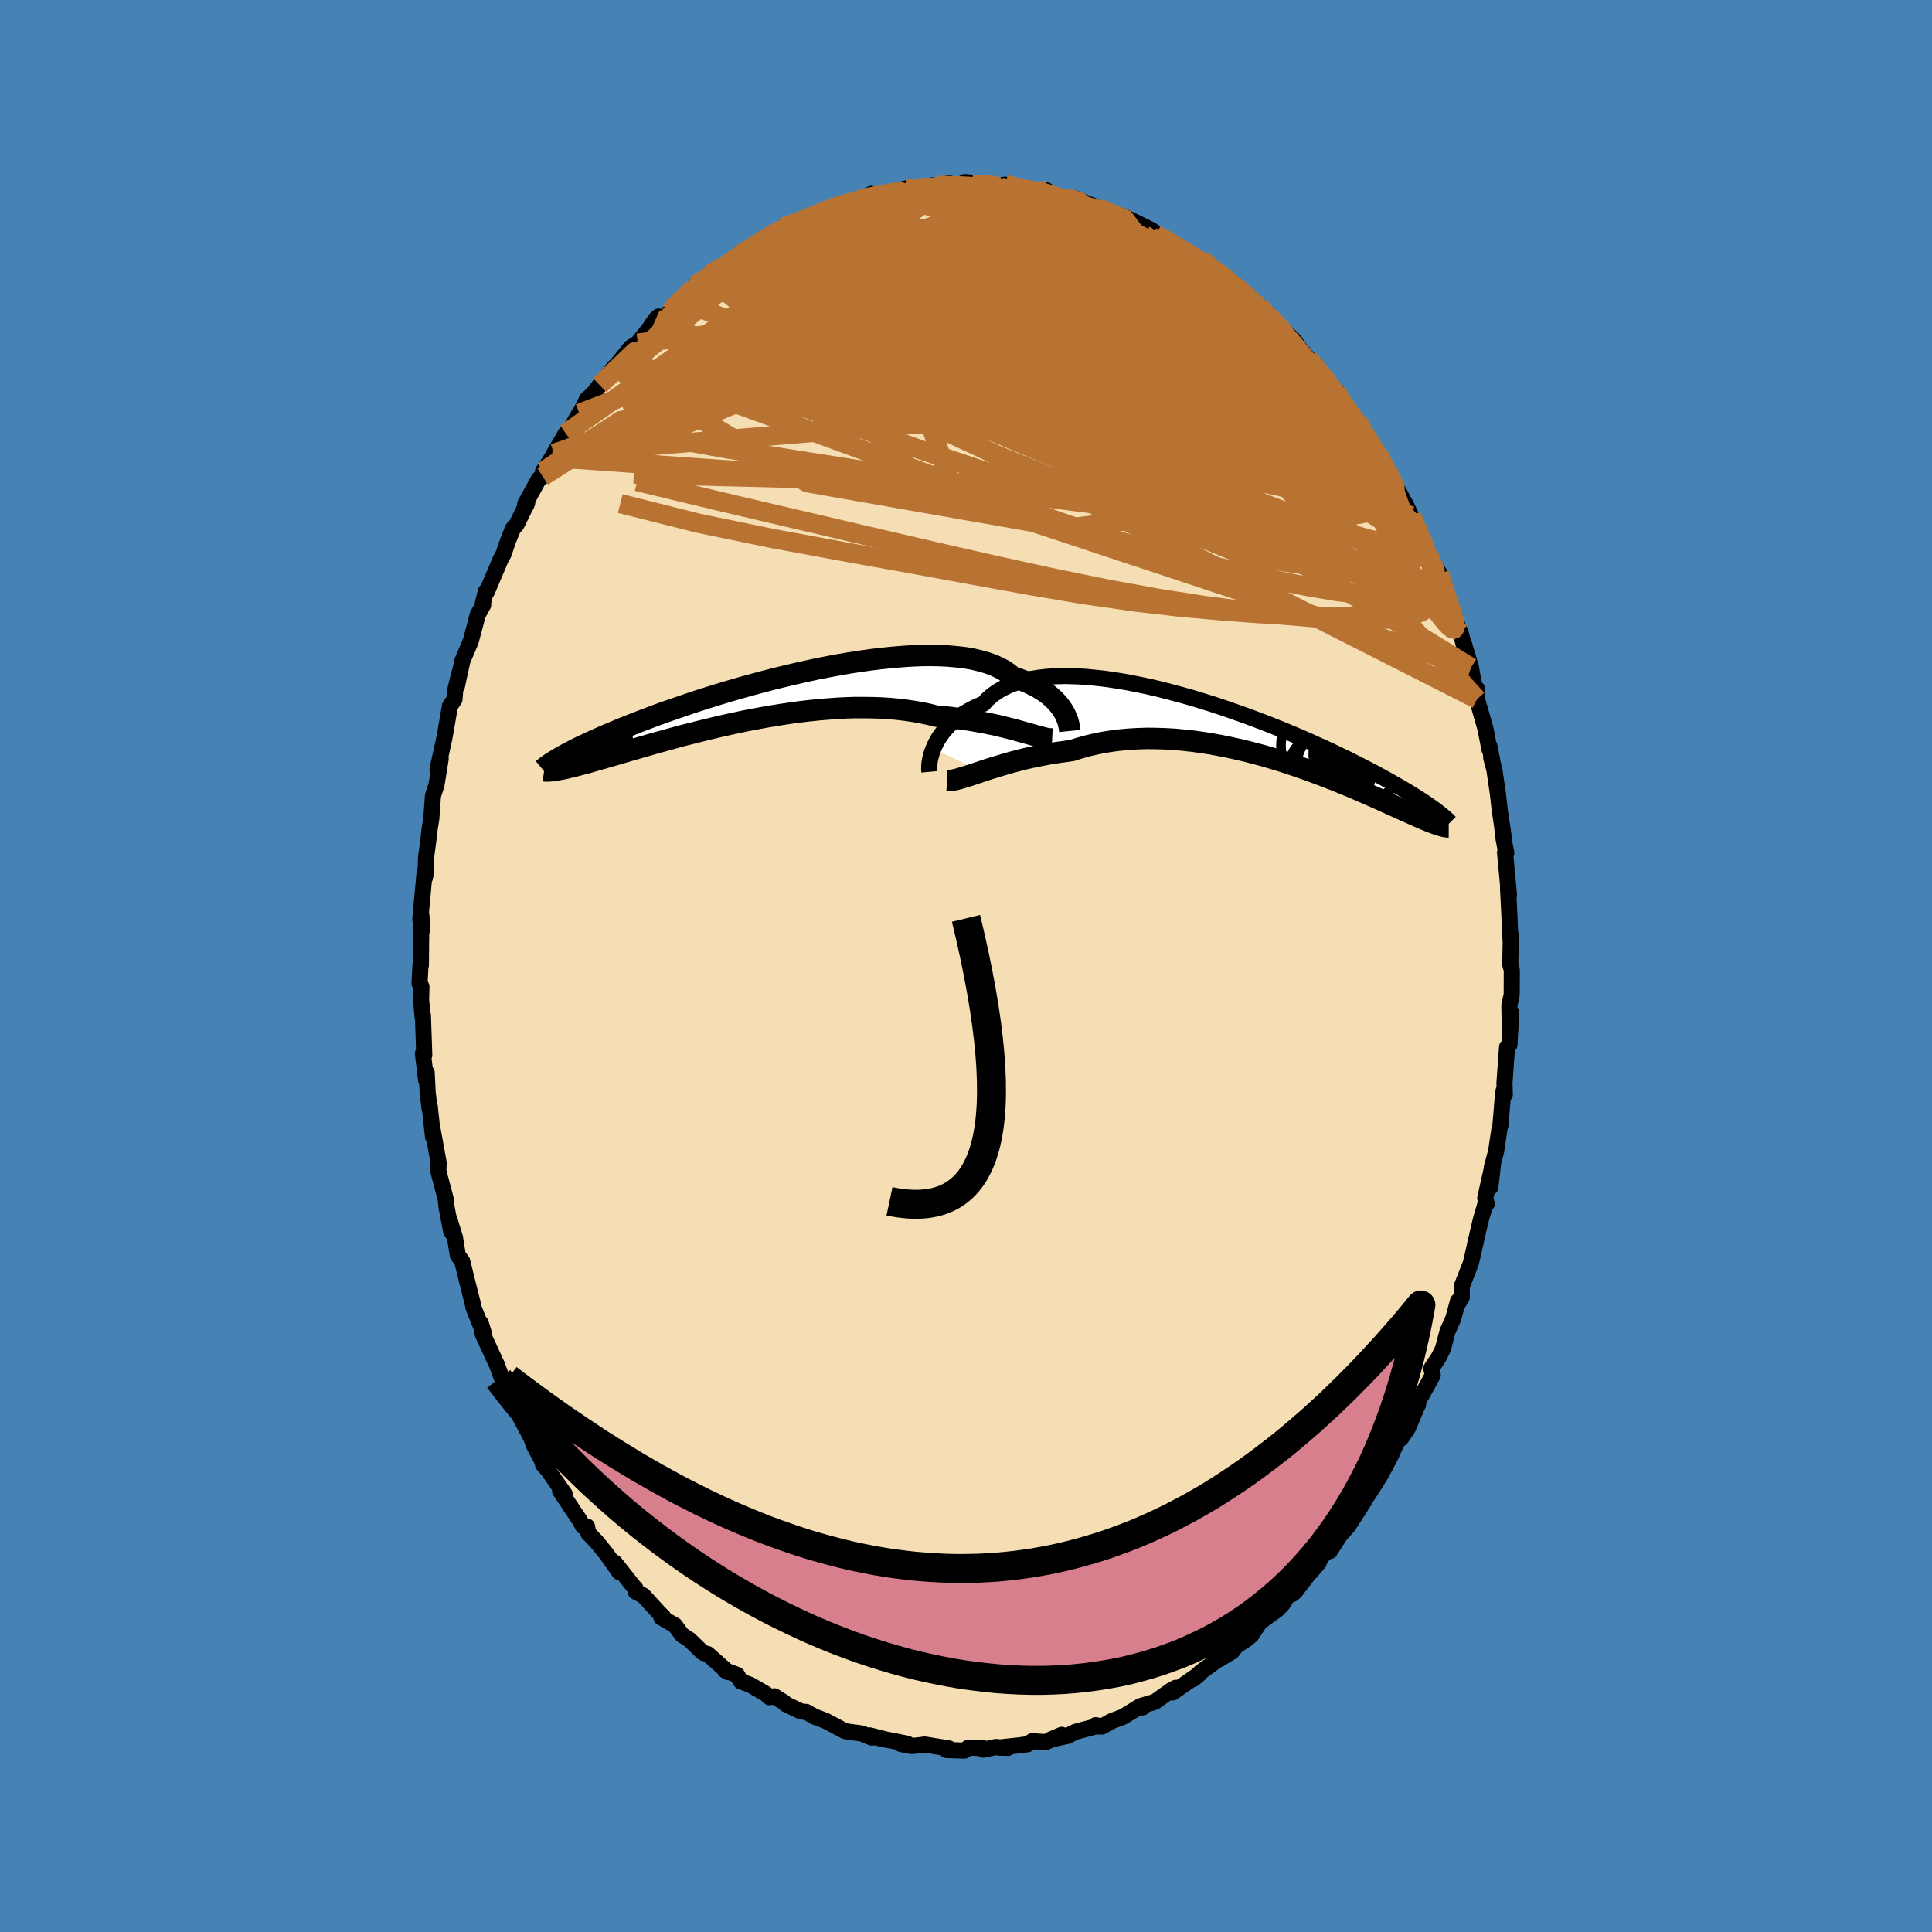 <svg xmlns="http://www.w3.org/2000/svg" width="500" height="500" viewBox="-100 -100 200 200"><defs><clipPath id="c"><path d="M31.66 1.25 31.5.99l-.19-.27-.21-.27-.24-.27-.26-.27-.29-.26-.32-.26-.35-.26-.38-.24-.4-.24-.44-.22-.46-.22-.49-.2-.52-.2-.55-.17-.43-.36-.48-.33-.54-.29-.59-.27-.64-.23-.7-.2-.74-.18-.79-.14-.84-.1-.87-.08-.92-.05-.95-.02-.98.01-1.01.04-1.04.07-1.06.09-1.07.11-1.09.13-1.11.16-1.11.17-1.11.19-1.12.21-1.12.22-1.11.24-1.1.25-1.1.26-1.08.26-1.07.28-1.04.28-1.03.28-1.01.29-.98.29-.96.29-.93.29-.9.29-.88.29-.84.29-.81.28-.79.27-.75.27-.72.27-.69.26-.66.25-.63.25-.6.24-.58.23-.55.23-.52.22-.5.21-.48.21-.45.2-.44.2-.41.18-.39.19-.37.17-.35.17-.33.17-.31.16-.29.15-.28.15-.26.14-.24.14-.23.13-.22.13-.39 1.16.14-.02.15-.02.16-.03.17-.03.17-.03.2-.04.2-.05.22-.04.22-.06.25-.06.25-.06.28-.07.28-.07.3-.09.32-.08.34-.09.34-.1.37-.11.39-.11.41-.11.42-.13.45-.13.48-.13.49-.15.52-.15.54-.16.57-.16.6-.18.61-.17.64-.19.67-.18.69-.19.72-.2.73-.2.76-.19.79-.2.8-.2.82-.2.84-.2.86-.19.88-.19.89-.19.91-.17.91-.17.93-.16.93-.15.94-.14.95-.13.95-.11.95-.1.95-.08.94-.07.94-.05.93-.03h.92l.91.01.89.03.88.05.86.08.84.1.82.12.8.14.77.16.74.19.71.06.7.07.68.09.66.09.65.09.63.11.62.11.59.11.58.12.56.12.53.13.52.13.49.12.48.13.45.13"/></clipPath><clipPath id="b"><path d="m-32.21 1.71.15-.34.17-.34.2-.35.23-.34.25-.35.29-.33.31-.34.35-.32.37-.31.4-.31.43-.29.47-.27.49-.27.52-.24.55-.23.42-.46.49-.43.54-.38.59-.34.65-.31.7-.26.75-.21.79-.18.84-.13.89-.1.92-.05.96-.02.98.03 1.02.05 1.05.1 1.06.12 1.08.16 1.1.18 1.11.22 1.12.23 1.12.26 1.12.29 1.12.3 1.12.31 1.11.34 1.09.34 1.09.36 1.06.37 1.05.37 1.03.38 1 .38.98.38.96.39.92.38.9.38.87.38.84.38.8.36.78.36.74.36.72.34.68.34.65.33.62.32.59.3.56.3.53.29.51.28.49.27.46.27.45.25.42.25.39.23.38.23.35.22.34.21.31.2.3.19.28.19.26.18.24.17.23.16.22.16.2.15.41 1.48-.12-.03-.13-.04-.14-.05-.15-.05-.16-.06-.16-.06-.18-.07-.19-.07-.21-.09-.21-.09-.23-.09-.24-.11-.26-.11-.27-.12-.29-.13-.3-.13-.31-.14-.34-.15-.35-.16-.37-.17-.39-.17-.41-.19-.43-.2-.45-.2-.48-.21-.5-.22-.52-.23-.55-.24-.57-.25-.6-.25-.62-.25-.65-.27-.67-.26-.69-.27-.72-.27-.73-.27-.76-.27-.79-.27-.8-.27-.82-.26-.84-.25-.85-.25L1 2.21l-.89-.23-.9-.21-.91-.2-.92-.18-.92-.17-.94-.14-.93-.13-.94-.1-.94-.09-.94-.05-.94-.03-.93-.01-.92.03-.91.05-.9.08-.89.11-.88.14-.85.17-.84.2-.82.23-.79.25-.74.1-.72.1-.71.11-.69.13-.68.13-.67.14-.65.15-.64.16-.61.16-.6.17-.58.17-.55.17-.54.16-.52.17-.49.16"/></clipPath><filter id="a"><feTurbulence baseFrequency=".05" numOctaves="3" result="noise" type="noise"/><feDisplacementMap in="SourceGraphic" in2="noise" scale="2"/></filter></defs><rect width="100%" height="100%" x="-100" y="-100" fill="#4682B4"/><path fill="wheat" stroke="#000" stroke-linejoin="round" stroke-width="1.667" d="m56.34-.15.16.58-.01 2.53-.24 1.14.05 3.04.11-2.39-.05 1.59-.1 1.81-.25.24-.27 3.72.04 1.18-.12-.43-.11.92-.23 2.75-.07.16-.38 2.53-.44 1.63-.15 2.04.29-2.51-.82 3.64.16.59-.1-.11-.49 1.67-.26 1.08-.71 3.14-.09.38-.94 2.4.01 1.1-.4.69v-.27l-.49 1.81-.6 1.34-.46 1.77-.43.87-.78 1.18.15.7-.89 1.61-.69 1.22.06.23-.05.04-1.01 2.4-.72 1.06.01-.45-1.66 3.39.71-1.37-.61 1.19-.65 1.18-.96 1.52-1.05 1.56.43-.57-1.65 2.58-.85.94-1.08 1.68.95-1.56-1.48 1.69-1.46 2.06.86-1.01-.81.88-1.63 2.11-.28.26h-.41l-.61 1.04-.62.63-1.09.78-.7.54-.84 1.29-.46.38-1.14.76-.37.52-1.28.79.09-.15-2.08 1.51-.77.73.68-.57-2.81 1.95.32-.48-.47.25-1.7 1.21-1.34.39.08.18-.24-.13-1.78 1.1-1.24.47-.95.54-.66-.14.33.14-.16-.05-2.26.6-.86.43-1.71.37 1.15-.49-1.65.75-1.42-.09-.46.31-.89.12-2.15.23 1 .03-1.27-.09-1.27.28-.06-.18-1.5-.03-.41.3-1.83-.06.23-.16-2.51-.41-.42.06-.94.1-1.09-.21.65-.03-3.17-.63 1.11.24-1.81-.47.2.23-1.05-.43-1.66-.23-.17-.07-1.86-.99-.88-.35-.27-.08-.89-.51-.54-.05-1.54-.73-.24-.22-.99-.62-.5.1-.39-.36-1.61-.93-.98-.36-.38-.67-1.24-.46.31.18-2.12-1.88-.39-.09-.18-.12-1.31-1.27-.76-.49-.74-1-1.4-.8.19-.07-.41-.4-1.65-1.81-.79-.4-.03-.35-.14-.12-2.01-2.54.5 1-1.39-1.95-.97-1.19-.87-.91-.13-.69-.42-.02-.33-.61-2.04-3.05.48.33-1.38-1.97-.27-.4-.6-.7-.05-.3-.84-1.58-.34-.9-1.16-2.18-.07-.33-.67-1.11-.67-1.68-.05.3-.37-1.04-.56-1.53-.11-.22-1.34-2.92-.22-1.15.38 1.22-1.15-2.89.06.16-.17-.75-.49-1.92-.54-2.21-.46-.63-.29-1.82-.6-1.95.22 1.36-.49-2.55-.1-.9-.64-2.4-.11-.46.03-.85-.62-3.42v.38l.04.37-.35-3.22-.02.24-.19-1.67-.1-2.01-.06.78-.33-2.76.14.16-.14-4.11-.03.17-.16-1.81.04-1.33-.2-.34.1-1.92.04.02.02-2.43.04-2.64.07 1.42-.19-1.08.45-4.91.02.62.07-.32.04-1.67.21-1.59.05-.39.13-1.12.17-1.04.17-2.37.37-1.15.43-2.68-.16.31-.17.79.49-2.23.26-1.21.54-3.13.47-.68.07-.93.42-1.74-.24 1.3.57-2.63.85-1.99.47-1.75.25-.99.58-1.05-.04-.13.31-1.26.1.05 1.44-3.39.31-.57.43-1.29.53-1.31.39-.44 1.09-2.23-.09.24-.13-.11 1.42-2.59.4-.26.03-.53.93-1.43.22-.42 1.21-2.08.52-.51.88-1.56-.4.95 1.2-2.44.64-.54.67-.9 1.49-1.84-.06.04.36-.31 1.4-1.77.75-.47.09-.12 1.01-1.25.76-1.11.29-.27-.31.93 1.46-1.41 1.07-1.27 1.11-.73.42-.78 1.32-.84.11.08.18-.41 2.08-1.21.72-.38.49-.49-.12.05 2.68-1.62.34-.36.33-.13 1.17-.62.34-.09-.47.02 1.9-.57.6-.47 2.57-.87-.76.16 1.54-.65 1.87-.3v.05l1.38-.79-.5.4 2.15-.36h-.09l2.01-.6 1.28.09-.18-.09 1.56-.32-.47.27 2.33-.47-1.32.2 1.92.03.88.06.11-.43 1.2.11.8.33 1.55-.02.07-.04.58-.12 2.65.62-1.03-.1 2.66.08-.94.15 2.49.65.55-.02 1.01.1 1.14.5 1.83.68-.19-.09.82.59.93.27.2-.18.54.24 2.46 1.21.98.75-.53-.29 1.94.99-.31.06.24.01 2.56 1.57.39.04 1.68 1.36-1.23-.89 1.3.88-.12-.08 1.98 1.55 1.76 1.47.54.41.74 1.04.44.37-.55-.55.29-.02 1.8 2.17.02-.24.89.86.4.61 1.03 1.25-.06-.11 1.95 2.27.92 1.17.11.02.21.74 1.49 1.96.53.47 1.29 2.02-.27-.43.42.97.79 1.13-.1-.32.92 1.72 1.23 2.28.69 1.26.71 1.51-.16-.39.63 1.36.14.55.85 1.52.17.62-.01.08 1.13 1.82.25 1.08.08.18 1.27 3.27-.34-.57.93 2.18.36 1.38-.04-.31.76 2.54.11.71.28 1.38.25.15-.02 1.04.88 3.09.41 2.11-.02-.37.31 1.53-.11-.29.33 1.24.36 2.47.18 1.6.42 2.85-.16-1.08.15 1.32.28 1.45-.13-.04.41 4.39-.1-.74.15 3.02.03.9.11 1.97.02-.98-.03.62-.05 2.41.16.58" filter="url(#a)"/><path fill="#fff" d="m-32.21 1.71.15-.34.17-.34.2-.35.23-.34.25-.35.29-.33.31-.34.35-.32.37-.31.4-.31.43-.29.47-.27.49-.27.52-.24.55-.23.42-.46.49-.43.54-.38.59-.34.65-.31.7-.26.75-.21.79-.18.84-.13.89-.1.92-.05.96-.02.98.03 1.02.05 1.05.1 1.06.12 1.08.16 1.1.18 1.11.22 1.12.23 1.12.26 1.12.29 1.12.3 1.12.31 1.11.34 1.09.34 1.09.36 1.06.37 1.05.37 1.03.38 1 .38.98.38.96.39.92.38.9.38.87.38.84.38.8.36.78.36.74.36.72.34.68.34.65.33.62.32.59.3.56.3.53.29.51.28.49.27.46.27.45.25.42.25.39.23.38.23.35.22.34.21.31.2.3.19.28.19.26.18.24.17.23.16.22.16.2.15.41 1.48-.12-.03-.13-.04-.14-.05-.15-.05-.16-.06-.16-.06-.18-.07-.19-.07-.21-.09-.21-.09-.23-.09-.24-.11-.26-.11-.27-.12-.29-.13-.3-.13-.31-.14-.34-.15-.35-.16-.37-.17-.39-.17-.41-.19-.43-.2-.45-.2-.48-.21-.5-.22-.52-.23-.55-.24-.57-.25-.6-.25-.62-.25-.65-.27-.67-.26-.69-.27-.72-.27-.73-.27-.76-.27-.79-.27-.8-.27-.82-.26-.84-.25-.85-.25L1 2.21l-.89-.23-.9-.21-.91-.2-.92-.18-.92-.17-.94-.14-.93-.13-.94-.1-.94-.09-.94-.05-.94-.03-.93-.01-.92.03-.91.05-.9.08-.89.11-.88.14-.85.17-.84.2-.82.23-.79.25-.74.1-.72.1-.71.11-.69.13-.68.13-.67.14-.65.15-.64.16-.61.16-.6.17-.58.17-.55.17-.54.16-.52.17-.49.16" filter="url(#a)" transform="translate(28.84 -24.23)"/><path fill="#fff" d="M31.66 1.25 31.5.99l-.19-.27-.21-.27-.24-.27-.26-.27-.29-.26-.32-.26-.35-.26-.38-.24-.4-.24-.44-.22-.46-.22-.49-.2-.52-.2-.55-.17-.43-.36-.48-.33-.54-.29-.59-.27-.64-.23-.7-.2-.74-.18-.79-.14-.84-.1-.87-.08-.92-.05-.95-.02-.98.01-1.01.04-1.04.07-1.06.09-1.07.11-1.09.13-1.11.16-1.11.17-1.11.19-1.12.21-1.12.22-1.11.24-1.1.25-1.1.26-1.08.26-1.07.28-1.04.28-1.03.28-1.01.29-.98.29-.96.29-.93.29-.9.29-.88.29-.84.29-.81.28-.79.27-.75.27-.72.27-.69.26-.66.25-.63.25-.6.24-.58.23-.55.23-.52.22-.5.21-.48.21-.45.2-.44.2-.41.18-.39.19-.37.17-.35.17-.33.17-.31.16-.29.15-.28.15-.26.14-.24.14-.23.13-.22.13-.39 1.16.14-.02.15-.02.16-.03.17-.03.17-.03.2-.04.2-.05.22-.04.22-.06.25-.06.25-.06.28-.07.28-.07.3-.09.32-.08.34-.09.34-.1.37-.11.39-.11.41-.11.42-.13.45-.13.48-.13.49-.15.52-.15.54-.16.57-.16.6-.18.61-.17.64-.19.67-.18.69-.19.72-.2.73-.2.76-.19.79-.2.8-.2.82-.2.84-.2.86-.19.88-.19.89-.19.91-.17.91-.17.93-.16.93-.15.94-.14.95-.13.95-.11.95-.1.95-.08.94-.07.94-.05.93-.03h.92l.91.01.89.03.88.05.86.08.84.1.82.12.8.14.77.16.74.19.71.06.7.07.68.09.66.09.65.09.63.11.62.11.59.11.58.12.56.12.53.13.52.13.49.12.48.13.45.13" filter="url(#a)" transform="translate(-21.53 -27.54)"/><g fill="none" stroke="#000" transform="translate(28.84 -24.23)"><path stroke-linejoin="round" stroke-width="1.667" d="m-32.63 4.13-.01-.11-.01-.15v-.18l.01-.22.02-.25.04-.26.06-.29.08-.31.1-.32.13-.33.15-.34.17-.34.2-.35.23-.34.25-.35.29-.33.31-.34.35-.32.37-.31.4-.31.43-.29.47-.27.49-.27.52-.24.55-.23.42-.46.49-.43.54-.38.59-.34.65-.31.7-.26.75-.21.79-.18.84-.13.89-.1.92-.05.96-.02.98.03 1.02.05 1.05.1 1.06.12 1.08.16 1.1.18 1.11.22 1.12.23 1.12.26 1.12.29 1.12.3 1.12.31 1.11.34 1.09.34 1.09.36 1.06.37 1.05.37 1.03.38 1 .38.98.38.96.39.92.38.9.38.87.38.84.38.8.36.78.36.74.36.72.34.68.34.65.33.62.32.59.3.56.3.53.29.51.28.49.27.46.27.45.25.42.25.39.23.38.23.35.22.34.21.31.2.3.19.28.19.26.18.24.17.23.16.22.16.2.15.18.14.18.14.16.13.15.13.14.12.13.11.12.11.11.11.1.1.09.09" filter="url(#a)"/><path stroke-linejoin="round" stroke-width="2.222" d="m-30.82 5.02.23.01.25-.02.29-.05.32-.07.34-.1.37-.11.39-.12.43-.14.44-.15.47-.16.49-.16.52-.17.54-.16.55-.17.58-.17.6-.17.61-.16.64-.16.65-.15.67-.14.68-.13.69-.13.71-.11.72-.1.74-.1.79-.25.82-.23.84-.2.85-.17.88-.14.89-.11.9-.08.91-.05.92-.03.93.01.94.03.94.05.94.09.94.1.93.13.94.14.92.17.92.18.91.2.9.21.89.23.87.23.85.25.84.25.82.26.8.27.79.27.76.27.73.27.72.27.69.27.67.26.65.27.62.25.6.25.57.25.55.24.52.23.5.22.48.21.45.2.43.2.41.19.39.17.37.17.35.16.34.15.31.14.3.13.29.13.27.12.26.11.24.11.23.09.21.09.21.09.19.07.18.07.16.06.16.06.15.05.14.05.13.04.12.03.11.04.1.02.1.03.09.02.08.01.08.01.07.01.07.01h.11" filter="url(#a)"/><circle cx="11.169" cy="1.198" r="3.642" clip-path="url(#b)" filter="url(#a)"/><circle cx="8.204" cy="1.408" r="4.438" clip-path="url(#b)" filter="url(#a)"/><circle cx="9.289" cy="3.443" r="3.868" clip-path="url(#b)" filter="url(#a)"/><circle cx="12.419" cy="3.758" r="3.464" clip-path="url(#b)" filter="url(#a)"/><circle cx="11.949" cy="2.328" r="4.838" clip-path="url(#b)" filter="url(#a)"/><circle cx="9.069" cy="4.003" r="4.1" clip-path="url(#b)" filter="url(#a)"/><circle cx="9.034" cy="2.363" r="3.654" clip-path="url(#b)" filter="url(#a)"/><circle cx="8.734" cy="5.808" r="3.022" clip-path="url(#b)" filter="url(#a)"/><circle cx="7.779" cy="3.603" r="3.166" clip-path="url(#b)" filter="url(#a)"/><circle cx="12.054" cy="1.388" r="3.078" clip-path="url(#b)" filter="url(#a)"/></g><g fill="none" stroke="#000" transform="translate(-21.53 -27.54)"><path stroke-linejoin="round" stroke-width="2.222" d="m32.28 3.21-.01-.1-.02-.13-.02-.15-.04-.18-.04-.2-.06-.22-.08-.23-.1-.24-.11-.25-.14-.26-.16-.26-.19-.27-.21-.27-.24-.27-.26-.27-.29-.26-.32-.26-.35-.26-.38-.24-.4-.24-.44-.22-.46-.22-.49-.2-.52-.2-.55-.17-.43-.36-.48-.33-.54-.29-.59-.27-.64-.23-.7-.2-.74-.18-.79-.14-.84-.1-.87-.08-.92-.05-.95-.02-.98.01-1.01.04-1.04.07-1.06.09-1.07.11-1.09.13-1.11.16-1.11.17-1.11.19-1.12.21-1.12.22-1.11.24-1.1.25-1.1.26-1.08.26-1.07.28-1.04.28-1.03.28-1.01.29-.98.29-.96.29-.93.29-.9.29-.88.29-.84.29-.81.28-.79.27-.75.27-.72.27-.69.26-.66.25-.63.25-.6.24-.58.23-.55.23-.52.22-.5.21-.48.21-.45.2-.44.2-.41.18-.39.19-.37.17-.35.17-.33.17-.31.16-.29.15-.28.15-.26.14-.24.14-.23.13-.22.13-.2.12-.19.12-.17.11-.17.11-.15.11-.15.1-.13.1-.13.1-.11.09-.11.09" filter="url(#a)"/><path stroke-linejoin="round" stroke-width="2.222" d="m30.45 4.04-.21-.01-.23-.02-.26-.05-.28-.07-.31-.08-.33-.09-.36-.1-.38-.11-.4-.11-.43-.12-.45-.13-.48-.13-.49-.12-.52-.13-.53-.13-.56-.12-.58-.12-.59-.11-.62-.11-.63-.11-.65-.09-.66-.09-.68-.09-.7-.07-.71-.06-.74-.19-.77-.16-.8-.14-.82-.12-.84-.1-.86-.08-.88-.05-.89-.03-.91-.01h-.92l-.93.03-.94.05-.94.07-.95.08-.95.1-.95.11-.95.13-.94.14-.93.15-.93.16-.91.17-.91.17-.89.19-.88.19-.86.19-.84.2-.82.2-.8.2-.79.2-.76.19-.73.2-.72.2-.69.19-.67.18-.64.19-.61.17-.6.18-.57.16-.54.16-.52.15-.49.15-.48.13-.45.13-.42.13-.41.11-.39.11-.37.11-.34.1-.34.09-.32.08-.3.09-.28.07-.28.07-.25.06-.25.06-.22.06-.22.04-.2.05-.2.04-.17.03-.17.03-.16.03-.15.02-.14.02-.13.01-.12.02-.11.01h-.11l-.1.01H-22l-.07-.01-.07-.01" filter="url(#a)"/><circle cx="-19.682" cy="5.698" r="4.704" clip-path="url(#c)" filter="url(#a)"/><circle cx="-19.432" cy="7.933" r="3.746" clip-path="url(#c)" filter="url(#a)"/><circle cx="-17.147" cy="5.868" r="3.924" clip-path="url(#c)" filter="url(#a)"/><circle cx="-17.927" cy="4.878" r="4.564" clip-path="url(#c)" filter="url(#a)"/><circle cx="-18.662" cy="4.003" r="3.614" clip-path="url(#c)" filter="url(#a)"/><circle cx="-19.822" cy="4.618" r="3.742" clip-path="url(#c)" filter="url(#a)"/><circle cx="-19.617" cy="6.023" r="4.314" clip-path="url(#c)" filter="url(#a)"/><circle cx="-17.812" cy="6.473" r="3.014" clip-path="url(#c)" filter="url(#a)"/><circle cx="-17.102" cy="5.083" r="3.274" clip-path="url(#c)" filter="url(#a)"/><circle cx="-18.082" cy="6.523" r="4.54" clip-path="url(#c)" filter="url(#a)"/></g><g fill="none" stroke="#B87333" stroke-linejoin="round" stroke-width="2"><path d="m-24.39-72.87.62-.39.64-.44.79-.54.85-.55.79-.5.67-.4.54-.3.44-.21.36-.13.29-.08h.2l.08.08-.12.2-.33.33-.59.48-.87.65-1.19.85-1.53 1.07-1.9 1.34-2.27 1.56-2.53 1.6M31-67.5l.56.47.54.65.26.47-.02.33-.27.21-.53.12-.8.02-1.11-.14-1.49-.33-1.89-.55-2.32-.79-2.74-1.03-3.18-1.29-3.65-1.6-4.16-1.92-4.68-2.23-5.15-2.5" filter="url(#a)"/><path d="m31.11-67.32.07.08-.18-.03-.21.11-.34.17-.6.13-.94.02-1.31-.1-1.73-.22-2.16-.35-2.64-.51-3.16-.73-3.71-.98-4.27-1.24-4.87-1.48-5.58-1.71-6.49-1.95m33.15 4.41-.39-.29.45.35.88.7 1.07.88 1.04.9.88.77.66.59.44.41.29.28.2.19.11.12-.01-.01-.26-.21-.6-.51-.99-.85-1.36-1.15-1.61-1.36" filter="url(#a)"/><path d="m40.05-56.82.58.74.4.7.15.49-.03.38-.15.33-.26.34-.39.31-.58.23-.82.05-1.09-.17-1.38-.44-1.67-.68-1.95-.9-2.22-1.12-2.49-1.32-2.76-1.52-3.05-1.71-3.36-1.91-3.71-2.13-4.1-2.35-4.55-2.6-5.03-2.86-5.53-3.14m35.05 8.78.18.12.16.1.35.32.45.43.37.39.2.25v.09l-.22-.07-.42-.25-.64-.46-.98-.76-1.46-1.18-2.1-1.69-2.74-2.18" filter="url(#a)"/><path d="m24.46-73.06.82.68.3.25.37.3.51.43.53.49.38.42.08.24-.27-.01-.64-.25-.96-.48-1.25-.66-1.56-.83-1.93-1.02-2.37-1.23-2.88-1.46-3.51-1.73" filter="url(#a)"/><path d="m19.64-75.73 1.25.72.9.61 1.07.73 1.22.84 1.21.84 1.07.77.93.69.83.64.79.61.73.58.63.51.46.4.25.24-.06-.08M-4.96-80.4l.21-.11.4-.05.3.01.12.09-.07.17-.31.27-.58.37-.88.49-1.23.63-1.61.77-2.06.92-2.53 1.07-3.02 1.21-3.52 1.36-4.1 1.59m-6.84 3.9.99-1.04.88-.82.76-.67.66-.53.58-.43.52-.34.45-.27.34-.17.22-.07.06.06-.13.24-.36.43-.63.67-.93.92-1.22 1.17-1.5 1.42-1.78 1.68-2.09 1.99-2.48 2.31m19.33-15.9.98-.5 1.07-.45.92-.36.83-.28.69-.21.49-.12.28-.03.09.05-.09.14-.29.22-.57.35-.92.49-1.38.68-1.83.86-2.2 1.01-2.5 1.11m70.45 33.45.25.92.35 1.03.35 1.04.3.92.22.75.12.56.02.38-.1.18-.21-.05-.35-.29-.49-.54-.63-.82-.79-1.12-.97-1.51-1.17-1.94-1.4-2.41-1.6-2.85-1.78-3.21-1.96-3.56L37-57.12l-2.48-4.56" filter="url(#a)"/><path d="m-13.84-78.4.06-.09.86-.27.98-.29.91-.25.82-.21.76-.18.73-.15.68-.13.59-.1.45-.06.26-.01.05.05-.18.11-.41.19-.64.26-.87.33-1.07.4-1.27.44-1.45.49-1.64.55-1.88.6-2.16.67" filter="url(#a)"/><path d="m-11.19-79.14.94-.41.89-.15 1.09-.12 1.24-.13 1.29-.13 1.26-.12 1.17-.09 1.08-.08.99-.07.91-.05.82-.05.74-.04.64-.05.53-.04.39-.03.22-.03.03-.03-.2-.03-.46-.03-.73-.06-.96-.01m-25.08 8.02.6-.38.58-.41.69-.47.72-.46.61-.37.43-.23.25-.07.11.05-.02.16-.1.26-.22.36-.38.5-.6.67-.88.87-1.19 1.09-1.54 1.33-1.89 1.56-2.24 1.8-2.6 2.08-3.04 2.46m64.93-6.7.37.49-.05.4-.53.18-.91.09-1.23.08-1.56.12-1.97.12-2.45.08-2.98.05h-3.53l-4.11-.06-4.72-.15-5.4-.27-6.12-.43-6.81-.65-7.46-.85" filter="url(#a)"/><path d="m9.9-79.49.61.08.68.29.54.43.27.5-.06.55-.35.6-.6.66-.84.77-1.08.89-1.36 1.01-1.68 1.12-2.04 1.23-2.42 1.34-2.79 1.45-3.14 1.56-3.51 1.69-3.9 1.82-4.37 1.97-4.84 2.1-5.28 2.23-5.66 2.33-5.96 2.32m9.38-17.16.62-.71.71-.57.73-.51.77-.53.79-.53.75-.49.67-.45.57-.37.44-.29.29-.16.09-.02-.12.16-.35.33-.56.51-.76.68-.97.83-1.18.95-1.39 1.06-1.68 1.26-2.09 1.67" filter="url(#a)"/><path d="m-3.04-80.81 1.51.03 1.16.03 1.13.07 1.22.15 1.31.2 1.34.23 1.36.24 1.35.26 1.31.26 1.23.25 1.12.23.96.19.79.15.63.12.45.09.27.05.02-.04-.36-.17" filter="url(#a)"/><path d="m-17.01-77.06 1.06-.49 1.26-.42 1.28-.31 1.34-.25 1.4-.19 1.43-.14 1.44-.11 1.48-.07 1.51-.06 1.55-.05 1.55-.05 1.5-.03 1.42-.04 1.32-.02 1.21-.03 1.12-.01H5.9l.96-.01.85-.02.7-.05.49-.08.25-.09-.03-.1-.41-.13m-32.01 6.12 1.95-1.07 1.43-.5 1.44-.24 1.6-.08 1.85-.01 2.14.02 2.44.05 2.71.07 2.91.12 3.06.19 3.15.26 3.17.3 3.12.29 2.99.26 2.87.19 2.79.19 2.86.27 3.12.53" filter="url(#a)"/><path d="m28.07-70.24 1.16 1.04.47.62-.06.32-.49.06-.82-.08-1.1-.14-1.39-.19-1.76-.24-2.17-.35-2.63-.48-3.09-.63-3.57-.77-4.12-.95-4.76-1.16-5.5-1.41-6.1-1.69m-12.76.98.64-.16 1.27.1 1.82.36 2.31.6 2.85.79 3.39.97 3.87 1.12 4.26 1.27 4.53 1.39 4.75 1.51L14-65.74l5.11 1.76 5.27 1.96 5.49 2.19 5.77 2.46m12.25 14.82.18.52.13.83-.14.8-.43.71-.72.59-1.04.43-1.36.24-1.7.07-2.05-.12-2.4-.29-2.76-.47-3.13-.62-3.5-.76-3.88-.91-4.26-1.08-4.66-1.3-5.04-1.58-5.42-1.88-5.81-2.12-6.21-2.31-6.63-2.43-7.09-2.6-7.64-2.77m51.74-13.5.59.31.49.34.36.28.4.32.47.4.48.44.33.38.06.2-.29-.02-.62-.26-.93-.47-1.18-.63-1.44-.79-1.76-.96-2.18-1.18-2.63-1.42-3.04-1.6" filter="url(#a)"/><path d="m-3.58-80.81.31.14.87.15 1.07.3 1.27.42 1.45.53 1.62.63 1.75.75 1.88.83 1.96.9 2.02.96 2.07.99 2.1 1.03 2.13 1.07L19.07-71l2.14 1.15 2.13 1.15 2.08 1.13 1.99 1.08 1.87.98 1.73.91 1.58.84 1.42.73 1.05.43m8.57 11.34.77 1.66.06.89-.59.23-1.18-.28-1.73-.69-2.27-1.04-2.85-1.42-3.47-1.81-4.14-2.22-4.83-2.64-5.55-3.07-6.26-3.55-6.94-4.07L-3-73.89m50.88 31.42.66 1.41.08 1.05-.27.93-.58.83-.91.69-1.26.56-1.61.4-1.99.27-2.36.13-2.75.01-3.12-.1-3.52-.19-3.9-.29-4.31-.39-4.71-.55-5.14-.74-5.56-.94-6-1.09-6.44-1.18-6.89-1.24-7.31-1.35-7.71-1.59-8.07-2.03" filter="url(#a)"/><path d="m46.73-45.24.19.71.02.68-.26.52-.53.42-.8.36-1.1.3-1.43.2-1.77.08-2.13-.09-2.51-.28-2.91-.47-3.3-.67-3.72-.86-4.14-1.05-4.59-1.22-5.01-1.38-5.44-1.58-5.84-1.8-6.23-2.09-6.65-2.38-7.11-2.63-7.6-2.8" filter="url(#a)"/><path d="m6.72-80.27-.08-.01.52.16.52.3.42.39.26.46.04.54-.22.6-.52.68-.84.73-1.16.81-1.47.89-1.76.99-2.07 1.11-2.38 1.24-2.75 1.35-3.15 1.48-3.59 1.6-4 1.74-4.4 1.88-4.74 1.97-5.1 2.04-5.56 2.08" filter="url(#a)"/><path d="m35.43-62.87.39.51.51.88.15.71-.26.49-.61.35-.95.21-1.33.04-1.76-.17-2.24-.41-2.73-.61-3.22-.79-3.7-.92-4.19-1.06-4.67-1.21-5.17-1.47-5.66-1.82-6.2-2.2-6.79-2.52m39.14 1.16-.41-.31.41.3.81.64.97.79.92.77.73.65.49.46.29.29.13.16.02.08-.07.02-.2-.05-.35-.16-.53-.27-.71-.4-.91-.55-1.14-.75-1.45-.99-1.86-1.3-2.3-1.61-2.54-1.79M5.69-80.37l1.58.13.9.22.79.24.7.25.54.26.33.27.08.27-.2.26-.48.25-.77.24-1.03.26-1.32.29-1.63.32-1.98.34-2.36.33-2.74.28-3.07.23-3.38.19-3.73.18-4.09.15" filter="url(#a)"/><path d="m-4.96-80.4.33-.11.77-.05h.92l1.01.05 1.09.09 1.17.1 1.22.12 1.27.13 1.28.14 1.26.15 1.21.15 1.13.14 1.03.12.92.12.8.11.65.09.48.05.24-.02-.06-.09-.41-.15-.67-.16m-31.3 4.11.41-.31.59-.32.67-.33.7-.33.76-.33.8-.35.8-.33.68-.28.48-.19.24-.07-.04.05-.32.17-.59.28-.87.39-1.16.52-1.46.65m65.8 31.4.31.96-.45.33-1.04-.01-1.64-.25-2.3-.52-2.98-.84-3.69-1.24-4.41-1.69-5.18-2.16-6-2.66-6.87-3.12-7.8-3.56-8.74-4-9.55-4.57m35.05-6.72-.04.13.41.37.46.46.18.41-.22.29-.6.21-.9.2-1.18.22-1.47.25-1.84.23-2.31.15-2.82.01-3.34-.16-3.79-.31-4.22-.4-4.65-.43-5.18-.42-5.96-.3" filter="url(#a)"/><path d="m26.09-71.79 1.66 1.34 1.09 1 .55.66.11.37-.23.16-.46.04-.64-.02-.8-.04-1-.08-1.23-.14-1.51-.21-1.81-.3-2.16-.4-2.53-.53-2.95-.68-3.38-.87-3.79-1.07-4.18-1.27-4.59-1.45-5.15-1.67" filter="url(#a)"/><path d="m-28.08-70.49 1.08-.54 1.19-.39 1.6-.46 1.99-.51 2.3-.5 2.53-.48 2.75-.46 2.92-.45 3.03-.43 3.1-.38 3.16-.33 3.23-.27 3.28-.25 3.3-.31 3.17-.42 2.88-.55m18.12 10.27-.11-.15.51.52.77.84.84.95.86 1.02.88 1.07.9 1.14.92 1.16.89 1.15.84 1.09.75.98.64.84.54.7.41.55.3.39.17.2h.01l-.17-.23-.35-.5-.57-.8-.75-1.06-.82-1.26" filter="url(#a)"/><path d="m35.43-62.87.53.61.94 1.15.88 1.13.79 1.08.76 1.08.74 1.07.69 1.01.61.89.5.75.4.62.33.52.26.46.2.37.11.25-.03.04-.22-.25-.44-.58-.65-.92-.84-1.23-1.05-1.54-1.34-1.93-1.65-2.35M4.07-80.89l1.63.39 1.06.24 1.07.27 1.17.31 1.23.35 1.25.37 1.2.37 1.11.35.94.32.72.25.48.16.25.07h.06l-.11-.04-.27-.09-.53-.21-.95-.4m15.99 9.82.5.68.15.22.03.08v.1l-.05.11-.19.07-.39-.05-.65-.2-.95-.38-1.29-.56-1.68-.79-2.13-1.07-2.62-1.39-3.11-1.73-3.57-2.05-3.94-2.34" filter="url(#a)"/><path d="m-26.47-71.66 1.64-.87 1.31-.55 1.37-.44 1.6-.43 1.8-.43 1.93-.38 2-.32 2.08-.24 2.18-.19 2.3-.17 2.43-.16 2.52-.18 2.56-.19 2.54-.17 2.51-.15 2.46-.12 2.36-.1 2.19-.11 1.88-.2 1.53-.32" filter="url(#a)"/><path d="m20.17-75.44.15.07.59.35.67.41.74.45.75.44.63.39.44.29.24.19.06.11-.09.04-.25-.01-.44-.11-.72-.26-1.05-.48-1.43-.74-1.86-1.02-2.3-1.25-2.73-1.42m-36.87 4.3 1.82-1.13 1.05-.64.79-.45.7-.36.68-.32.68-.31.7-.31.66-.28.56-.22.41-.15.22-.05v.05l-.25.17-.56.31-.9.49-1.29.69-1.66.89-1.92.99m70.87 34.75.19.77-.02.87-.41.5-.82.11-1.24-.25-1.68-.61-2.15-.98-2.63-1.35-3.13-1.74-3.63-2.12-4.12-2.5-4.64-2.91-5.19-3.37-5.82-3.91-6.47-4.47-7.12-4.99-7.76-5.4" filter="url(#a)"/><path d="m-18.91-76.49 1.53-.53 1.36-.53 1.24-.48 1.12-.41 1.03-.35.9-.29.74-.22.53-.16.34-.08.12-.01-.13.07-.46.17-.84.29-1.33.45-1.9.65m8.42-2.57 1.05.12 1.21.25 1.54.4 1.88.57 2.17.72 2.42.84 2.64.94 2.82 1 2.98 1.07 3.11 1.13 3.19 1.2 3.2 1.22 3.11 1.18 2.93 1.07m21 28.13.12.88-.08.94-.34.9-.68.76-1.04.59-1.41.41-1.79.25-2.19.1-2.58-.05-2.98-.18-3.39-.3-3.8-.42-4.22-.55-4.67-.73-5.12-.93-5.6-1.14-6.05-1.32-6.49-1.48-6.94-1.61-7.4-1.73-7.94-1.86-8.47-2.04M46.1-46.6l.48 1.07.37.86.31.72.23.57.17.47.09.37-.01.25-.14.1-.29-.12-.45-.37-.62-.66-.81-.98-1.01-1.3-1.21-1.64-1.38-1.97-1.56-2.3-1.72-2.65-1.94-3.05-2.25-3.55-2.74-4.23" filter="url(#a)"/><path d="m42.71-52.98.82 1.71.5 1.51.06 1.12-.36.76-.75.52-1.1.36-1.41.27-1.74.18-2.05.11-2.37.03-2.71-.04-3.04-.12-3.42-.18-3.79-.27-4.21-.39-4.62-.51-5.06-.65-5.49-.79-5.95-.9-6.42-1-6.9-1.08-7.36-1.18-7.7-1.39m8.69-18.34.68-.3 1.39-.22 1.94-.08 2.28.16 2.54.42 2.81.66 3.12.86 3.46.99 3.81 1.08 4.1 1.13 4.34 1.18 4.51 1.24 4.65 1.37 4.79 1.52 4.92 1.71 5.03 1.86 5.06 1.9m-40.9-22.72 1.08-.12.92.03 1.01.12 1.13.19 1.26.24 1.39.29 1.5.33 1.58.38 1.64.42 1.69.47 1.71.5 1.7.52 1.67.51 1.57.47 1.45.41 1.33.36 1.2.31 1.13.32 1.06.32.93.3.63.19.06-.08" filter="url(#a)"/><path d="m21.58-74.74-.18.16-.02.44-.23.62-.81.65-1.55.63-2.27.64-2.91.7-3.49.8-4.07.92-4.73 1-5.54 1.04-6.46 1.04-7.42 1.01-8.42 1.12" filter="url(#a)"/><path d="m24.46-73.06.78.67.19.23.19.28.28.43.24.5.06.46-.25.33-.61.15-.99-.03-1.32-.17-1.63-.27-1.92-.32-2.24-.38-2.55-.46-2.9-.55-3.26-.66-3.66-.76-4.12-.88-4.66-1.02L-9-76.76m49.58 20.41.61 1.2-.1.61-.47.51-.78.55-1.07.63-1.41.71-1.81.72-2.26.62-2.76.46-3.28.31-3.81.17-4.33.08-4.83.01-5.33-.05-5.84-.11-6.34-.16-6.89-.2-7.48-.19-8.09-.2-8.71-.25m11.22-22.81.83-.31 1.66-.44 1.94-.2 2.15.04 2.4.22 2.69.35 3.04.43 3.38.47 3.68.5 3.9.53 4.04.58 4.14.64 4.22.73 4.27.81 4.27.88 4.16.81" filter="url(#a)"/><path d="m38.35-59.52.43.97.41 1.04.08.86-.34.64-.76.45-1.12.34-1.46.29-1.77.29-2.1.29-2.48.26-2.89.15h-3.36l-3.83-.19-4.28-.39-4.73-.57-5.17-.7-5.62-.81-6.1-.9-6.61-.97-7.18-1.03-7.78-1.08" filter="url(#a)"/><path d="m49.34-39.39-20.26-3.02-26.1-10.57-16.03-7.43-7.35-4-2.23-2.13-.01-.93.82.14 1.7 1.04 3.32 1.6 5.42 1.88 7.23 2.04 7.9 2.12 7.02 1.93 4.86 1.16 2.36-.19.74-1.67.83-2.48 2.51-1.96 4.7.03 6.1 2.68 5.94 4.82 4.55 5.54 2.58 4.02-2.31-6.49" filter="url(#a)"/><path d="m35.37-62.98-27.43.41L.69-61.4l-7.7 1.42-5.24 2.23-2 1.59-.6-.32-.34-2.12.41-2.89 2.29-2.53 4.69-1.48 6.56-.36 6.97.27 5.7.07 3.13-.91.21-2.2-2.03-3.08-2.88-3.1-2.37-2.25-1.28-.97-.78.3-1.93 1.38-5.05 2.03-7.96.73 4.37-6.9" filter="url(#a)"/><path d="M-29.61-68.98 21.57-47.4l15.18 4.7-.38-.93-4.64-2.17-3.31-2.34-1.37-2.56-1.27-2.96-2.65-3.21-3.93-2.97-3.82-2.19-2.1-1.06.43.02 2.48.57 2.91.28 1.28-.71-1.86-1.85-5.13-2.52-6.82-2.43-5.68-1.91-1.74-1.39 2.66-1.02 2.81-.84-5.79-1.36-17.27-.26" filter="url(#a)"/><path d="m3.42-80.73 7.61 3.95 3.13 6.66-1.21 7.29-4.53 5.08-7 1.9-8.18-.35-7.55-1.33-5.02-1.56-1.25-1.59 2.55-1.65 5.17-1.76 5.87-1.77 4.57-1.68L-.6-69l-1.36-1.19-3.89-.93-4.98-.67-4.39-.38-2.37-.04.94.34 6.11 1.13 13.93 3.52 22.99 10L51.2-34.51" filter="url(#a)"/><path d="m20.17-75.44-2.77 4.71 8.85 8.24 4.44 4.25-.52.34-2.83-1.8-3.23-2.19-3.1-1.62-3.45-.83-4.32-.18-4.93.51-4.27 1.38-2.14 2.21.6 2.49 2.54 1.95 3.08.96 3.18.32 4.34.42 6.39.45 6.37-.98 1-3.82-10.11-6.26-33.13-13.51" filter="url(#a)"/><path d="M16.73-77.4 1.02-65.27l3.67 1.81 2.05-1.76 4.08.86 7.86 4.47 9.3 5.84 7.59 4.58 4.12 1.91.51-.74-2.17-2.52-3.58-3.33-3.9-3.5-3.6-3.41-2.88-2.98-1.52-1.64.66 1.07 2.12 4.1-2.03 4.17-18.29-.59-47.65 3.88" filter="url(#a)"/><path d="M41.6-54.76-1.03-65.11l-11.72-5.92-.09-1.98 6.51.56 9.27 2.19 8 2.9 4.32 2.52.71 1.35h-1.31l-1.83-1.04-1.98-1.66-2.54-2.11-3.3-2.52-3.41-2.72-2.63-2.29-2.14-.88L-7.05-75l-8.76 5.39-14.46 8.65-9.76 3.76" filter="url(#a)"/><path d="m-36.43-61.97 43.72 2.72 11.87-4.09 6.24-.14 4.1 3.17 1.43 3.83-.83 2.82-1.96 1.38h-2.88l-4.89-1.01-8.3-1.44L.09-56.04l-13.9-1.27-12.22-1.82-6.83-2.54-1.43-1.92-3.63 3.46" filter="url(#a)"/><path d="M20.17-75.44 2.81-68.07l8.1 2.35 6.34.07 4.03.87 3.96 2.85 3.2 3.57.6 2.4-2.69.51-4.98-.63-5.44-.52-4.28.05-2.23-.05.03-1.17 1.75-2.45 1.55-2.63-2.53-1.61-11.15-.59-18.88-.66-6.95-5.62" filter="url(#a)"/><path d="m31.55-66.95-27.9-3.86-3.04 2.96 4.14 1.46 4.95-.52 5.06-.31 4.75.92 3.61 1.58 2.18 1.42 1.48 1.24 1.93 1.82 2.88 2.96 3.06 3.7 1.58 3.16-1.27 1.33-3.69-.82-3.07-1.92 1.35-1.33 2.78-2.77-16.14-21.71" filter="url(#a)"/><path d="m-1.72-81.01 3.76 7.41 4.57 3.52-2.26-.91-4.43-1.12-3 .19-.37 1.21 1.91 1.88 3.3 2.59 3.83 3.26 3.45 3.24 2.17 2.1.43.13-.77-1.64-.66-2.19.37-1.38 1.45-.06 2.84.56 5.74-.4 6.9-3.27-1.42-5.9" filter="url(#a)"/><path d="m-36.43-61.97 20 11.94 26.85 4.71 14.3-1.78 6.32-2.99L34.08-52l1.12-1.29-.77-1.67-2.35-2.38-3.13-2.7-3.11-2.52-2.9-2.14-3.23-1.85-4.39-1.71-5.99-1.51-7.07-1.15-6.75-.76-4.9-.57-2.52-.56-1.06-.17-.65 1.46 1.79 5.24L1.66-53.63 52.9-27.62" filter="url(#a)"/><path d="m7.41-80.14-16.27 6.27-9.22 6.37 5 3.09L.07-62.33l13.03 2.06 7.7 2.12 1.39 2.18-2.84 2.07-3.77 1.46-2.03.25.52-1.36 1.82-2.93.82-3.86-2.15-3.62-6.87-2.01-16.67.9-33.66 12.02" filter="url(#a)"/><path d="m26.21-71.71 10.41 15.83-2.57-1.9-7.67-5.27-10.15-4.7-10.22-2.64-8.02-.71-4.3.31-.46.53 2.16.46 2.85.46 1.76.51-.44.46-2.73.15-3.91-.39-3.09-.97-.4-1.21 2.55-.8 3.03.29-.97 1.44-7.81 1.37-9.63-1.07 2.78-5.75" filter="url(#a)"/><path d="m3.42-80.73 2.42 11.58-12.62 1.89-6.83-2-.14-2.68 3.67-1.97 4.78-.59 4.72 1.05 4.84 2.52 5.35 3.37 5.42 3.34 4.22 2.43 1.74.92-1.06-.67-2.96-1.86-3.28-2.48-2.19-2.48-.38-2.01 1.36-1.16 2.66-.22 3.85.71 6.01 2.7 15.05 11.52" filter="url(#a)"/><path d="M46.1-46.6-1.14-61.43l-17.36-4.44-2.37-1.67 5.31.04 9.21 1.34 9.49 1.85 6.21 1.48 1.06.51-3.27-.56-4.88-1.36-3.71-1.7-1.23-1.75.81-1.72 1.62-1.73 1.67-1.56 1.99-.7 3.25 1.25 4.99 3.75 5.72 5.11 5.94 4.66 24.41 15.46" filter="url(#a)"/><path d="m52.28-30.9-34.5-21.17-3.41-6.52-3-2.78-5.77-.99-4.45.3.47 1.46 5.55 2.38 7.93 2.82 7.13 2.85 4.41 2.67 1.61 2.38-.05 1.79-.44.54-.59-1.5-1.95-4-5.19-6.04-8.99-6.55L.82-68.27-5.1-70.2l5.71 1.97 34.82 5.36" filter="url(#a)"/><path d="m8.35-80.29-2.49.32-5.79.24-4.42.79-1.88 1.35.05 1.69.62 1.96.3 2.28.21 2.75 1.27 3.21 3.39 3.31 5.46 2.64 6.08 1.2 4.59-.67 1.44-2.26-2.04-3.03-4.45-2.8-4.93-1.89-3.45-.74-.55.17 2.87.44 5.6-.27 5.29-1.56-2.07-2.64-21.61-6.09" filter="url(#a)"/><path d="M24.07-73.1 12-68.35l-13.84 5.29-2.58 4.15 3.72 1.63 5.92-.33 6.22-1.33 5.24-1.82 3.64-1.84 2.44-1.1 2.26.43L27.84-61l3.07 3.54 1.97 3.55-.91 2.07-4.83-.32-7.72-2.38-7.02-2.88-1.82-1.67 4.36-.79 5.96-2.73 17.34 3.07" filter="url(#a)"/><path d="m-43.79-51.2 8.06-5.26 17.07-3.02 13.48-.55 3.95-.88-2.35-2.43-3.32-3.46-1.43-3.33.5-2.2 1.32-.49 1.26 1.25.9 2.52.33 2.96-.47 2.61-1.09 1.79-.46 1.12 2.39 1.06 6.95 1.67 10.78 2.31 10.65 1.66 5.28-1.39-2.72-5.8-9.46-8-24.07-11.43" filter="url(#a)"/><path d="m26.21-71.71-3.63-.53-8.66-2.23-6.62-1.3-5.45.03-5.77 1.23-5.49 1.82-3.72 1.61-1.2.94 1 .29 2.52.01 3.65.14 4.62.51 5.17.84 4.63.83 2.7.39.05-.3-1.86-.65-1.81-.32-.23.31.63-.01-.23-1.94 3.29-2.71L31-67.5" filter="url(#a)"/><path d="m21.58-74.74 9.85 10.57-2.28.41-8.02-2.33-9.36-3-7.65-2.58-5.03-1.49-2.67-.03-.72 1.39.78 2.24 1.66 2.16 1.74 1.27 1.31.09 1.08-.65 1.82-.4 3.51.85 5.03 2.64 4.49 3.89.48 3.35-6.35.36-12.41-4.11-12.8-7.17-6.26-5.96 3.21-3.82" filter="url(#a)"/><path d="M40.05-56.82-.26-63.25l-5.7.55 2.2 1.7 2.56 1.88 2.87 2.21 3.46 1.49 3.44-.68 2.34-3.3.3-4.76-1.96-4.26-3.35-2.25-2.91-.15-.17.51 4.23-.33 8.4-.47 11.01 4.01 17.17 15.84" filter="url(#a)"/><path d="m47.89-42.55-5.73-5.25-13.13-10-11.57-8.87-7.77-5.88-5.15-2.99-3.6-.71-2.58.96-1.92 2.07-1.43 2.41-.97 1.74-.87.13-1.76-1.61-3.69-2.01-5.8-.25-5.97 1.65 3.43-4.15" filter="url(#a)"/><path d="m34-64.73-2.58 9.54-19.48-6.41-17.25-4.61-9.21-2.24-1.35-1.66 3.74-1.59 5.39-1.12 4.32-.25 2.12.55.49 1.07.35 1.35 1.45 1.52 2.47 1.56 2.12 1.29.14.48-2.22-.72-3-1.8-.94-2.09 3.55-1.05 8.74 1.59 12.56 5.61 12.73 8.86 4.67 2.19" filter="url(#a)"/><path d="m-32.12-66.96 13.57 5.98 13.28-1.63 2.6-5.21-2.59-4.17-3.67-1.8-2.79-.17-1.21.34.46.36 2.32.6 4.63 1.33 6.96 2.35 7.97 3.06 6.15 2.97 1.18 2.03-5.01.94-8.25.67-4.53 1.18 1.67-.66-25.01-14.08" filter="url(#a)"/><path d="m-33.98-64.48 35.82-4.33 5.41-5.11-1.03-3.14-1.36-1.29-.64.27.83 1.8 3.03 3.11 5.05 3.82 5.86 3.82 5.06 3.4 2.86 2.85-.21 2.19-3.48 1.16-5.91-.37-6.07-1.95-3.02-2.62 2.63-1.5 8.34 1.6 11.24 5.47 8.42 4.82-7.56-17.04" filter="url(#a)"/><path d="M-42.64-53.05-2.6-65.32 9.42-69.6l8.8 2.9 7.97 5.37 4.67 4.01.22 1.37-3.37-.74-5.1-1.83-4.88-2.1-3.37-1.86-1.44-1.34v-.71l.65-.05.74.67.8 1.47 1.24 2.27 2.04 2.64 2.83 1.99 2.95-.02 1.57-2.94-1.44-5.11-3.47-3.36 2.83 6.91L52.9-27.62" filter="url(#a)"/><path d="M-28.08-70.49 12.4-60.2l5.73 2.32-7.54.09-8.94-2.78-3.61-4.23 2.48-3.95L6-71.74l4.95-2.19 2.41-1.66-.48-1.2-3.08-.66-5.52.03-7.63.86-8.45 2.06-8.79 4.76-20.84 14.61" filter="url(#a)"/><path d="m-19.95-75.8 10.65-.8 6.59 2.36 7.42 2.97 7.25 3.35 5.84 2.99 3.63 1.76 1.04.21-1.8-1.08-4.7-1.77-6.93-1.77-7.58-1.14-6.18-.12-3.41 1.05-.6 2.13 1.23 2.89 2.47 3.08 4.51 2.5 7.55 1.32 8.4.28 1.01-1.77-29.5-21.53" filter="url(#a)"/><path d="m-18.91-76.49 9.15 4.32 12.78 4.02 2.3 1.27-3.6-1.74-3.9-3.01-1.81-2.73.43-1.75 2.1-.6 3.06.66 3.31 2.01 2.64 3.09.75 3.36-2.21 2.5-5.24.61-6.68-1.69-5.51-2.75-5.99 1.36-26.49 16.89" filter="url(#a)"/><path d="M50.27-36.69 2.83-57.51l-11.29-9.23 3.17-2.79 9.45.54 9.44 2.06 5.42 2.16.76 1.47-1.65.67-.96.22 1.5.18 3.48.37 3.49.71 1.58 1.27-1.17 2.04-3.81 2.49-6.1 1.56-8.68-1.99-12.22-9.02-3.4-15.09" filter="url(#a)"/><path d="m-29.61-68.98 23.52-4.46.19-1.21 1.52 1.26 7.72 3.01 10.34 3.53 8.12 2.56 2.92.81-2.84-.59-7.29-.9-9.18-.2-7.92.81-3.91 1.3 1.29.65 5.4-1 6.95-2.57 6.21-2.33 3.99.51-3.37 2.23-32.83-10.85" filter="url(#a)"/><path d="m-3.58-80.81 18.48 24-.73 1.21 1.62-3.57 3.42-2.3 2.76.21.64 1.48-1.11 1.33-1.25.68-.28.12.05-.41-1.44-1.11-4.11-1.73-5.88-2-5.39-2.11-3.59-2.57-2.81-3.21-2.61-2.84 4.35-.6 27.67 2.52" filter="url(#a)"/><path d="M52.28-30.9-3.79-49.49l-11.1-11.18 1.93-4.76 1.44-1.71-.95-1.55-1.39-2.33-.46-2.62.3-2.04.1-.9-.98.4-2.19 1.41-2.54 1.83-1.26 1.68 1.7 1.69 5.65 3.23 8.71 6.97 3.28 9.64-41.31-2.9" filter="url(#a)"/><path d="M21.27-74.68 18.44-62.4 8.6-63.6l-2.33-3.35.45-1.93-.4-.09-2.56.91-4.43.73-4.88-.23-3.59-1.07-1.19-1.11 1.31-.21 3.06 1.17 3.66 2.24 3 2.42 1.2 1.44-1.19-.54-3.03-2.99-3.41-4.86-3.18-4.52-5.11-1.38-5.93 1.17" filter="url(#a)"/><path d="m21.51-74.67-23.59 3.91L.75-63.1l10.16 4.15 6.57.44 2.44-1.13 1.51-.71 2.48.6 2.72 1.42.85.99-2.61-.69-5.85-2.85-7.16-4.48-5.93-4.94-2.9-4.15.48-2.5 3.27-.38 5.77 2.28 9.2 5.98 13.18 10.71 11.8 13.12" filter="url(#a)"/><path d="m-.13-81.15-4.21 11.59 4.15 4.06 1.83-.55 2.78-.61 3.14.33 1.44.16-.96-1.05-2.73-2.25-3.35-2.62-3.08-1.93-2.5-.53-2.27.92L-8.43-72l-2.14 1.07 1.09-.34 8.48-.55 18.3 3.43 24.3 13.63" filter="url(#a)"/></g><path fill="none" stroke="#000" stroke-linejoin="round" stroke-width="3" d="M-7.92 24.36Q7.92 27.69 0-4.934" filter="url(#a)"/><path fill="#D77F8C" stroke="#000" stroke-linejoin="round" stroke-width="3" d="m-48.38 42.74.86 1.12.87 1.1.9 1.09.91 1.07.92 1.05.94 1.04.96 1.02.97 1 .99.98 1 .97 1.01.94 1.03.93 1.03.91 1.05.89 1.06.87 1.08.85 1.08.83 1.09.81 1.1.79 1.11.77 1.12.75 1.13.73 1.14.71 1.14.68 1.15.66 1.15.64 1.16.62 1.17.59 1.17.57 1.17.55 1.18.53 1.18.5 1.19.48 1.19.45 1.18.43 1.19.4 1.2.38 1.19.35 1.19.33 1.19.3 1.19.27 1.19.25 1.18.22 1.19.2 1.18.16 1.18.14 1.17.12 1.17.08 1.16.06 1.16.03h1.16l1.14-.03 1.14-.06 1.14-.09 1.12-.12 1.12-.15 1.11-.18 1.1-.2 1.09-.24 1.08-.28 1.07-.3 1.06-.33 1.04-.37 1.04-.39 1.02-.43 1.01-.47 1-.49.98-.53.97-.56.95-.6.94-.62.92-.67.9-.7.89-.73.87-.76.86-.81.83-.83.82-.88.8-.91.78-.94.75-.98.74-1.02.72-1.06.69-1.09.67-1.13.65-1.17.63-1.21.61-1.24.58-1.28.55-1.33.53-1.36.51-1.4.48-1.44.45-1.47.43-1.52.4-1.56.37-1.6.34-1.64.31-1.69-.95 1.16-.95 1.12-.96 1.1-.95 1.07-.96 1.04-.95 1.02-.96.99-.95.96-.96.94-.95.91-.96.88-.95.86-.96.83-.95.81-.96.79-.95.75-.96.73-.95.71-.96.69-.95.65-.96.64-.95.61-.95.59-.96.56-.95.54-.96.51-.95.5-.96.47-.95.44-.96.43-.95.4-.96.38-.95.35-.96.34-.95.31-.96.29-.95.27-.96.25-.95.23-.96.21-.95.18-.95.17-.96.14-.95.13-.96.1-.95.09-.96.06-.95.05-.96.02-.95.01-.96-.01-.95-.04-.96-.05-.95-.07-.96-.08-.95-.11-.96-.12-.95-.14-.96-.16-.95-.18-.95-.19-.96-.21-.95-.23-.96-.25-.95-.26-.96-.27-.95-.3-.96-.31-.95-.33-.96-.34-.95-.35-.96-.38-.95-.39-.96-.4-.95-.42-.96-.43-.95-.45-.96-.46-.95-.48-.96-.49-.95-.5-.95-.52-.96-.53-.95-.55-.96-.55-.95-.58-.96-.58-.95-.6-.96-.6-.95-.63-.96-.63-.95-.65-.96-.65-.95-.67-.96-.68-.95-.69-.96-.71-.95-.71-.96-.73" filter="url(#a)"/></svg>